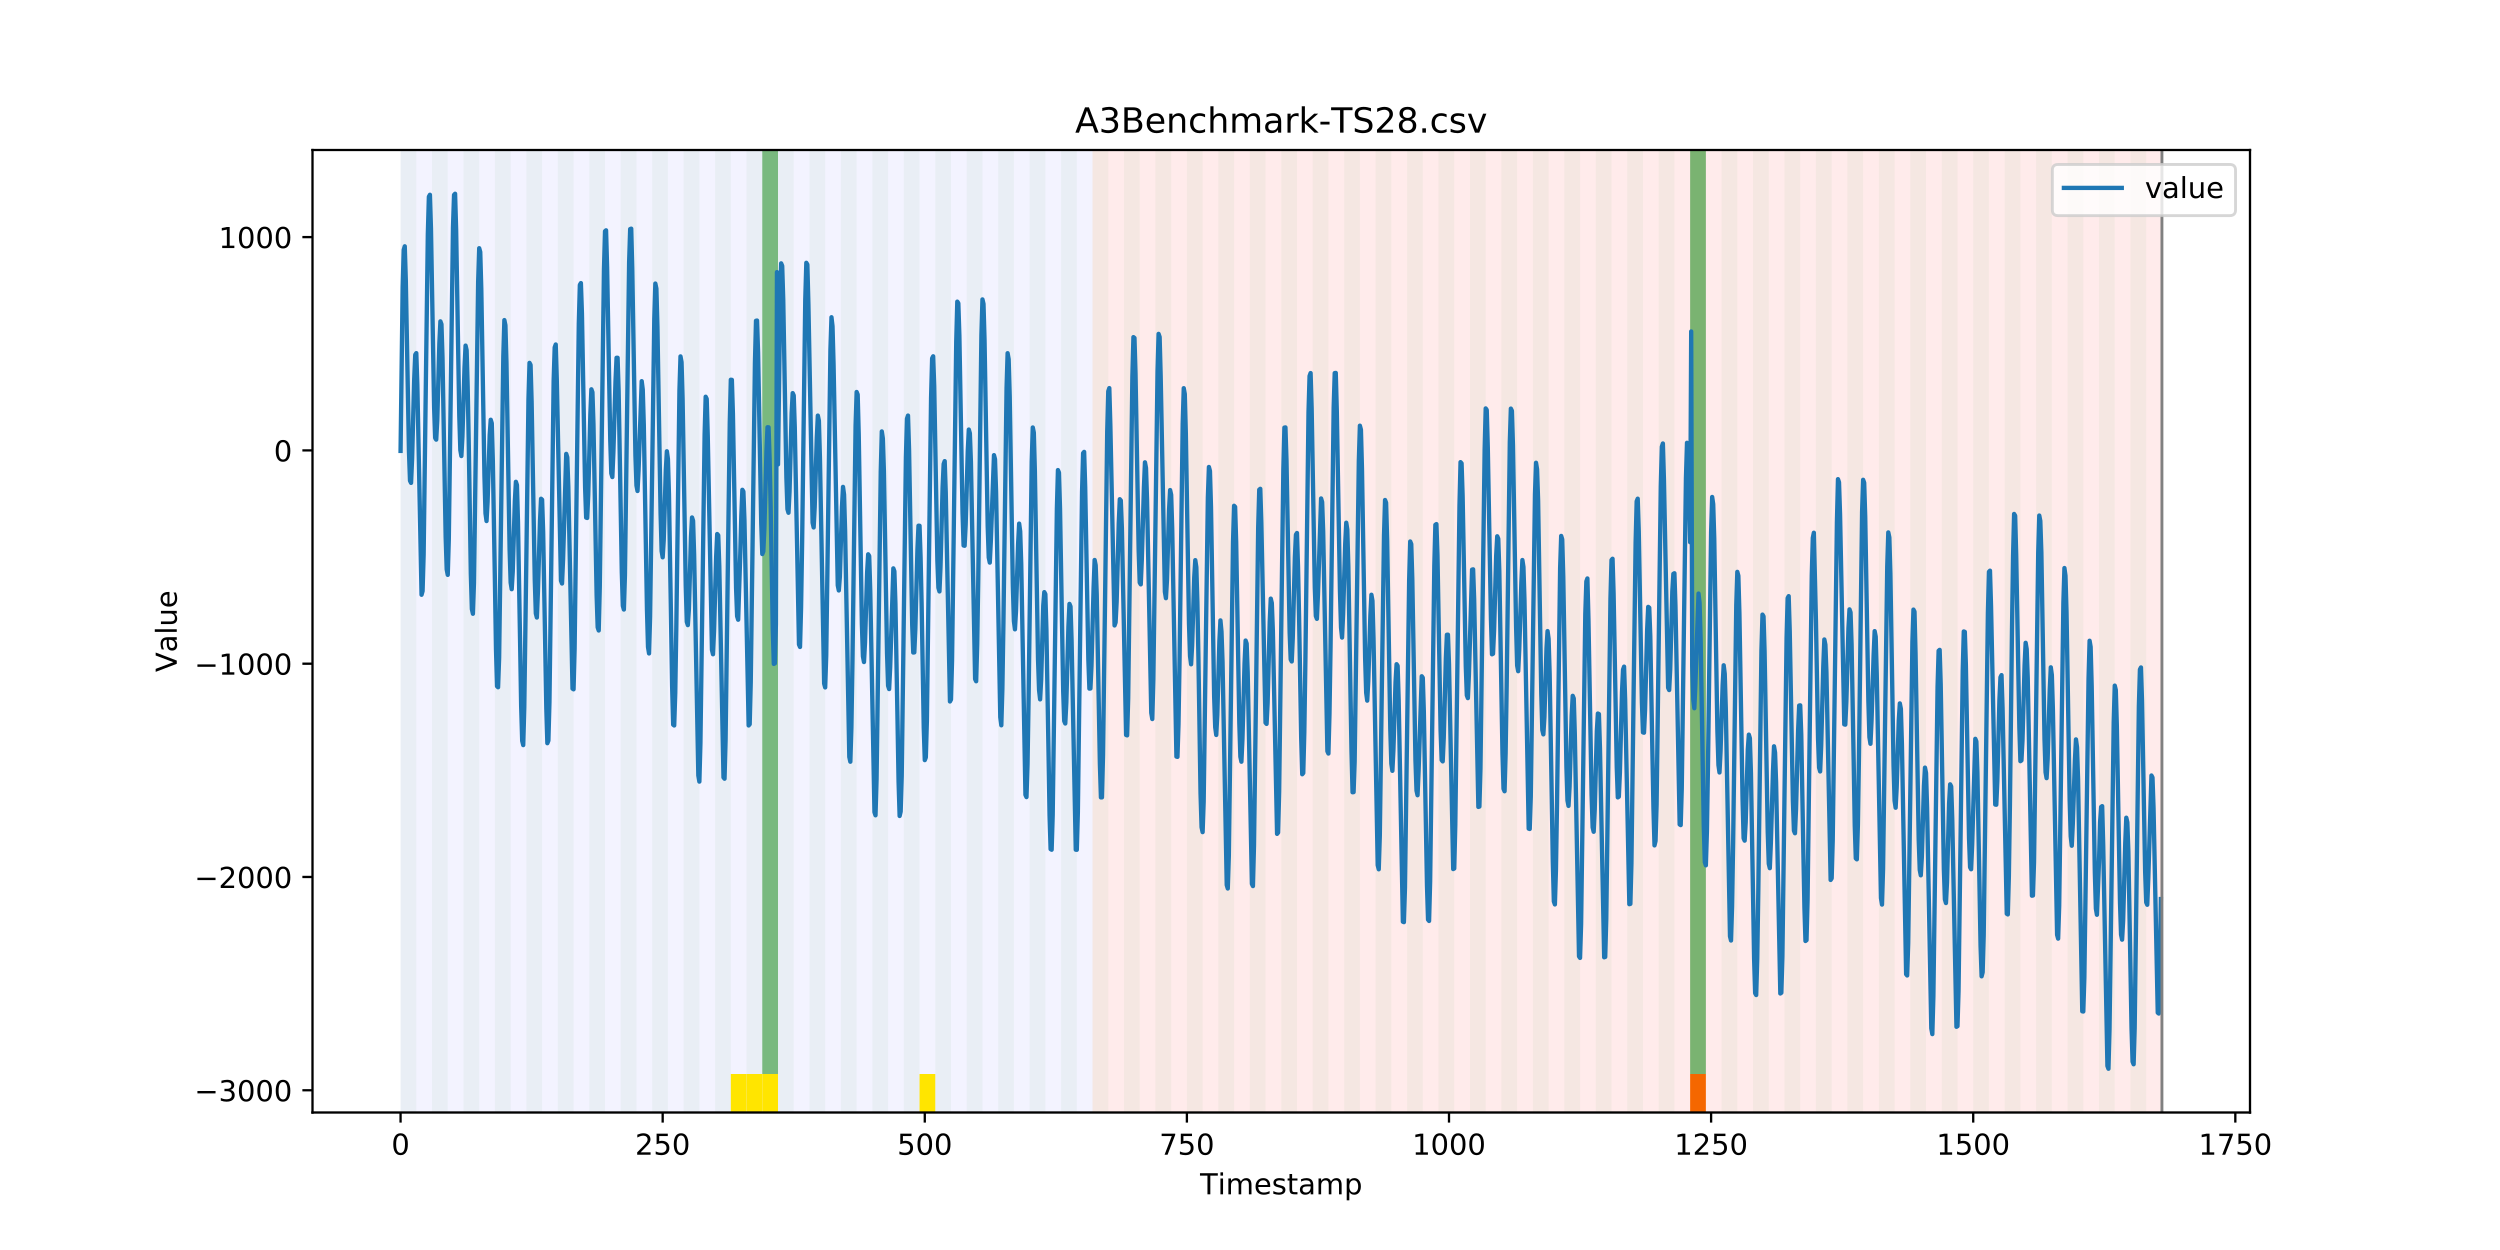<?xml version="1.0" encoding="utf-8" standalone="no"?>
<!DOCTYPE svg PUBLIC "-//W3C//DTD SVG 1.1//EN"
  "http://www.w3.org/Graphics/SVG/1.1/DTD/svg11.dtd">
<!-- Created with matplotlib (https://matplotlib.org/) -->
<svg height="432pt" version="1.1" viewBox="0 0 864 432" width="864pt" xmlns="http://www.w3.org/2000/svg" xmlns:xlink="http://www.w3.org/1999/xlink">
 <defs>
  <style type="text/css">
*{stroke-linecap:butt;stroke-linejoin:round;}
  </style>
 </defs>
 <g id="figure_1">
  <g id="patch_1">
   <path d="M 0 432 
L 864 432 
L 864 0 
L 0 0 
z
" style="fill:#ffffff;"/>
  </g>
  <g id="axes_1">
   <g id="patch_2">
    <path d="M 108 384.48 
L 777.6 384.48 
L 777.6 51.84 
L 108 51.84 
z
" style="fill:#ffffff;"/>
   </g>
   <g id="patch_3">
    <path clip-path="url(#p1c26a3b621)" d="M 138.436 384.48 
L 138.436 51.84 
L 377.579 51.84 
L 377.579 384.48 
z
" style="fill:#0000ff;opacity:0.05;"/>
   </g>
   <g id="patch_4">
    <path clip-path="url(#p1c26a3b621)" d="M 377.579 384.48 
L 377.579 51.84 
L 747.164 51.84 
L 747.164 384.48 
z
" style="fill:#ff0000;opacity:0.08;"/>
   </g>
   <g id="patch_5">
    <path clip-path="url(#p1c26a3b621)" d="M 138.436 384.48 
L 138.436 51.84 
L 143.871 51.84 
L 143.871 384.48 
z
" style="fill:#008000;opacity:0.04;"/>
   </g>
   <g id="patch_6">
    <path clip-path="url(#p1c26a3b621)" d="M 149.306 384.48 
L 149.306 51.84 
L 154.742 51.84 
L 154.742 384.48 
z
" style="fill:#008000;opacity:0.04;"/>
   </g>
   <g id="patch_7">
    <path clip-path="url(#p1c26a3b621)" d="M 160.177 384.48 
L 160.177 51.84 
L 165.612 51.84 
L 165.612 384.48 
z
" style="fill:#008000;opacity:0.04;"/>
   </g>
   <g id="patch_8">
    <path clip-path="url(#p1c26a3b621)" d="M 171.047 384.48 
L 171.047 51.84 
L 176.482 51.84 
L 176.482 384.48 
z
" style="fill:#008000;opacity:0.04;"/>
   </g>
   <g id="patch_9">
    <path clip-path="url(#p1c26a3b621)" d="M 181.917 384.48 
L 181.917 51.84 
L 187.352 51.84 
L 187.352 384.48 
z
" style="fill:#008000;opacity:0.04;"/>
   </g>
   <g id="patch_10">
    <path clip-path="url(#p1c26a3b621)" d="M 192.787 384.48 
L 192.787 51.84 
L 198.222 51.84 
L 198.222 384.48 
z
" style="fill:#008000;opacity:0.04;"/>
   </g>
   <g id="patch_11">
    <path clip-path="url(#p1c26a3b621)" d="M 203.657 384.48 
L 203.657 51.84 
L 209.092 51.84 
L 209.092 384.48 
z
" style="fill:#008000;opacity:0.04;"/>
   </g>
   <g id="patch_12">
    <path clip-path="url(#p1c26a3b621)" d="M 214.527 384.48 
L 214.527 51.84 
L 219.962 51.84 
L 219.962 384.48 
z
" style="fill:#008000;opacity:0.04;"/>
   </g>
   <g id="patch_13">
    <path clip-path="url(#p1c26a3b621)" d="M 225.397 384.48 
L 225.397 51.84 
L 230.832 51.84 
L 230.832 384.48 
z
" style="fill:#008000;opacity:0.04;"/>
   </g>
   <g id="patch_14">
    <path clip-path="url(#p1c26a3b621)" d="M 236.268 384.48 
L 236.268 51.84 
L 241.703 51.84 
L 241.703 384.48 
z
" style="fill:#008000;opacity:0.04;"/>
   </g>
   <g id="patch_15">
    <path clip-path="url(#p1c26a3b621)" d="M 247.138 384.48 
L 247.138 51.84 
L 252.573 51.84 
L 252.573 384.48 
z
" style="fill:#008000;opacity:0.04;"/>
   </g>
   <g id="patch_16">
    <path clip-path="url(#p1c26a3b621)" d="M 252.573 384.48 
L 252.573 371.174 
L 258.008 371.174 
L 258.008 384.48 
z
" style="fill:#ffe500;"/>
   </g>
   <g id="patch_17">
    <path clip-path="url(#p1c26a3b621)" d="M 258.008 384.48 
L 258.008 51.84 
L 263.443 51.84 
L 263.443 384.48 
z
" style="fill:#008000;opacity:0.04;"/>
   </g>
   <g id="patch_18">
    <path clip-path="url(#p1c26a3b621)" d="M 258.008 384.48 
L 258.008 371.174 
L 263.443 371.174 
L 263.443 384.48 
z
" style="fill:#ffe500;"/>
   </g>
   <g id="patch_19">
    <path clip-path="url(#p1c26a3b621)" d="M 263.443 371.174 
L 263.443 51.84 
L 268.878 51.84 
L 268.878 371.174 
z
" style="fill:#008000;opacity:0.5;"/>
   </g>
   <g id="patch_20">
    <path clip-path="url(#p1c26a3b621)" d="M 263.443 384.48 
L 263.443 371.174 
L 268.878 371.174 
L 268.878 384.48 
z
" style="fill:#ffe500;"/>
   </g>
   <g id="patch_21">
    <path clip-path="url(#p1c26a3b621)" d="M 268.878 384.48 
L 268.878 51.84 
L 274.313 51.84 
L 274.313 384.48 
z
" style="fill:#008000;opacity:0.04;"/>
   </g>
   <g id="patch_22">
    <path clip-path="url(#p1c26a3b621)" d="M 279.748 384.48 
L 279.748 51.84 
L 285.183 51.84 
L 285.183 384.48 
z
" style="fill:#008000;opacity:0.04;"/>
   </g>
   <g id="patch_23">
    <path clip-path="url(#p1c26a3b621)" d="M 290.618 384.48 
L 290.618 51.84 
L 296.053 51.84 
L 296.053 384.48 
z
" style="fill:#008000;opacity:0.04;"/>
   </g>
   <g id="patch_24">
    <path clip-path="url(#p1c26a3b621)" d="M 301.488 384.48 
L 301.488 51.84 
L 306.923 51.84 
L 306.923 384.48 
z
" style="fill:#008000;opacity:0.04;"/>
   </g>
   <g id="patch_25">
    <path clip-path="url(#p1c26a3b621)" d="M 312.358 384.48 
L 312.358 51.84 
L 317.794 51.84 
L 317.794 384.48 
z
" style="fill:#008000;opacity:0.04;"/>
   </g>
   <g id="patch_26">
    <path clip-path="url(#p1c26a3b621)" d="M 317.794 384.48 
L 317.794 371.174 
L 323.229 371.174 
L 323.229 384.48 
z
" style="fill:#ffe500;"/>
   </g>
   <g id="patch_27">
    <path clip-path="url(#p1c26a3b621)" d="M 323.229 384.48 
L 323.229 51.84 
L 328.664 51.84 
L 328.664 384.48 
z
" style="fill:#008000;opacity:0.04;"/>
   </g>
   <g id="patch_28">
    <path clip-path="url(#p1c26a3b621)" d="M 334.099 384.48 
L 334.099 51.84 
L 339.534 51.84 
L 339.534 384.48 
z
" style="fill:#008000;opacity:0.04;"/>
   </g>
   <g id="patch_29">
    <path clip-path="url(#p1c26a3b621)" d="M 344.969 384.48 
L 344.969 51.84 
L 350.404 51.84 
L 350.404 384.48 
z
" style="fill:#008000;opacity:0.04;"/>
   </g>
   <g id="patch_30">
    <path clip-path="url(#p1c26a3b621)" d="M 584.112 384.48 
L 584.112 371.174 
L 589.547 371.174 
L 589.547 384.48 
z
" style="fill:#ff6600;"/>
   </g>
   <g id="patch_31">
    <path clip-path="url(#p1c26a3b621)" d="M 355.839 384.48 
L 355.839 51.84 
L 361.274 51.84 
L 361.274 384.48 
z
" style="fill:#008000;opacity:0.04;"/>
   </g>
   <g id="patch_32">
    <path clip-path="url(#p1c26a3b621)" d="M 366.709 384.48 
L 366.709 51.84 
L 372.144 51.84 
L 372.144 384.48 
z
" style="fill:#008000;opacity:0.04;"/>
   </g>
   <g id="patch_33">
    <path clip-path="url(#p1c26a3b621)" d="M 377.579 384.48 
L 377.579 51.84 
L 383.014 51.84 
L 383.014 384.48 
z
" style="fill:#008000;opacity:0.04;"/>
   </g>
   <g id="patch_34">
    <path clip-path="url(#p1c26a3b621)" d="M 388.449 384.48 
L 388.449 51.84 
L 393.884 51.84 
L 393.884 384.48 
z
" style="fill:#008000;opacity:0.04;"/>
   </g>
   <g id="patch_35">
    <path clip-path="url(#p1c26a3b621)" d="M 399.319 384.48 
L 399.319 51.84 
L 404.755 51.84 
L 404.755 384.48 
z
" style="fill:#008000;opacity:0.04;"/>
   </g>
   <g id="patch_36">
    <path clip-path="url(#p1c26a3b621)" d="M 410.19 384.48 
L 410.19 51.84 
L 415.625 51.84 
L 415.625 384.48 
z
" style="fill:#008000;opacity:0.04;"/>
   </g>
   <g id="patch_37">
    <path clip-path="url(#p1c26a3b621)" d="M 421.06 384.48 
L 421.06 51.84 
L 426.495 51.84 
L 426.495 384.48 
z
" style="fill:#008000;opacity:0.04;"/>
   </g>
   <g id="patch_38">
    <path clip-path="url(#p1c26a3b621)" d="M 431.93 384.48 
L 431.93 51.84 
L 437.365 51.84 
L 437.365 384.48 
z
" style="fill:#008000;opacity:0.04;"/>
   </g>
   <g id="patch_39">
    <path clip-path="url(#p1c26a3b621)" d="M 442.8 384.48 
L 442.8 51.84 
L 448.235 51.84 
L 448.235 384.48 
z
" style="fill:#008000;opacity:0.04;"/>
   </g>
   <g id="patch_40">
    <path clip-path="url(#p1c26a3b621)" d="M 453.67 384.48 
L 453.67 51.84 
L 459.105 51.84 
L 459.105 384.48 
z
" style="fill:#008000;opacity:0.04;"/>
   </g>
   <g id="patch_41">
    <path clip-path="url(#p1c26a3b621)" d="M 464.54 384.48 
L 464.54 51.84 
L 469.975 51.84 
L 469.975 384.48 
z
" style="fill:#008000;opacity:0.04;"/>
   </g>
   <g id="patch_42">
    <path clip-path="url(#p1c26a3b621)" d="M 475.41 384.48 
L 475.41 51.84 
L 480.845 51.84 
L 480.845 384.48 
z
" style="fill:#008000;opacity:0.04;"/>
   </g>
   <g id="patch_43">
    <path clip-path="url(#p1c26a3b621)" d="M 486.281 384.48 
L 486.281 51.84 
L 491.716 51.84 
L 491.716 384.48 
z
" style="fill:#008000;opacity:0.04;"/>
   </g>
   <g id="patch_44">
    <path clip-path="url(#p1c26a3b621)" d="M 497.151 384.48 
L 497.151 51.84 
L 502.586 51.84 
L 502.586 384.48 
z
" style="fill:#008000;opacity:0.04;"/>
   </g>
   <g id="patch_45">
    <path clip-path="url(#p1c26a3b621)" d="M 508.021 384.48 
L 508.021 51.84 
L 513.456 51.84 
L 513.456 384.48 
z
" style="fill:#008000;opacity:0.04;"/>
   </g>
   <g id="patch_46">
    <path clip-path="url(#p1c26a3b621)" d="M 518.891 384.48 
L 518.891 51.84 
L 524.326 51.84 
L 524.326 384.48 
z
" style="fill:#008000;opacity:0.04;"/>
   </g>
   <g id="patch_47">
    <path clip-path="url(#p1c26a3b621)" d="M 529.761 384.48 
L 529.761 51.84 
L 535.196 51.84 
L 535.196 384.48 
z
" style="fill:#008000;opacity:0.04;"/>
   </g>
   <g id="patch_48">
    <path clip-path="url(#p1c26a3b621)" d="M 540.631 384.48 
L 540.631 51.84 
L 546.066 51.84 
L 546.066 384.48 
z
" style="fill:#008000;opacity:0.04;"/>
   </g>
   <g id="patch_49">
    <path clip-path="url(#p1c26a3b621)" d="M 551.501 384.48 
L 551.501 51.84 
L 556.936 51.84 
L 556.936 384.48 
z
" style="fill:#008000;opacity:0.04;"/>
   </g>
   <g id="patch_50">
    <path clip-path="url(#p1c26a3b621)" d="M 562.371 384.48 
L 562.371 51.84 
L 567.806 51.84 
L 567.806 384.48 
z
" style="fill:#008000;opacity:0.04;"/>
   </g>
   <g id="patch_51">
    <path clip-path="url(#p1c26a3b621)" d="M 573.242 384.48 
L 573.242 51.84 
L 578.677 51.84 
L 578.677 384.48 
z
" style="fill:#008000;opacity:0.04;"/>
   </g>
   <g id="patch_52">
    <path clip-path="url(#p1c26a3b621)" d="M 584.112 384.48 
L 584.112 51.84 
L 589.547 51.84 
L 589.547 384.48 
z
" style="fill:#008000;opacity:0.04;"/>
   </g>
   <g id="patch_53">
    <path clip-path="url(#p1c26a3b621)" d="M 584.112 371.174 
L 584.112 51.84 
L 589.547 51.84 
L 589.547 371.174 
z
" style="fill:#008000;opacity:0.5;"/>
   </g>
   <g id="patch_54">
    <path clip-path="url(#p1c26a3b621)" d="M 594.982 384.48 
L 594.982 51.84 
L 600.417 51.84 
L 600.417 384.48 
z
" style="fill:#008000;opacity:0.04;"/>
   </g>
   <g id="patch_55">
    <path clip-path="url(#p1c26a3b621)" d="M 605.852 384.48 
L 605.852 51.84 
L 611.287 51.84 
L 611.287 384.48 
z
" style="fill:#008000;opacity:0.04;"/>
   </g>
   <g id="patch_56">
    <path clip-path="url(#p1c26a3b621)" d="M 616.722 384.48 
L 616.722 51.84 
L 622.157 51.84 
L 622.157 384.48 
z
" style="fill:#008000;opacity:0.04;"/>
   </g>
   <g id="patch_57">
    <path clip-path="url(#p1c26a3b621)" d="M 627.592 384.48 
L 627.592 51.84 
L 633.027 51.84 
L 633.027 384.48 
z
" style="fill:#008000;opacity:0.04;"/>
   </g>
   <g id="patch_58">
    <path clip-path="url(#p1c26a3b621)" d="M 638.462 384.48 
L 638.462 51.84 
L 643.897 51.84 
L 643.897 384.48 
z
" style="fill:#008000;opacity:0.04;"/>
   </g>
   <g id="patch_59">
    <path clip-path="url(#p1c26a3b621)" d="M 649.332 384.48 
L 649.332 51.84 
L 654.768 51.84 
L 654.768 384.48 
z
" style="fill:#008000;opacity:0.04;"/>
   </g>
   <g id="patch_60">
    <path clip-path="url(#p1c26a3b621)" d="M 660.203 384.48 
L 660.203 51.84 
L 665.638 51.84 
L 665.638 384.48 
z
" style="fill:#008000;opacity:0.04;"/>
   </g>
   <g id="patch_61">
    <path clip-path="url(#p1c26a3b621)" d="M 671.073 384.48 
L 671.073 51.84 
L 676.508 51.84 
L 676.508 384.48 
z
" style="fill:#008000;opacity:0.04;"/>
   </g>
   <g id="patch_62">
    <path clip-path="url(#p1c26a3b621)" d="M 681.943 384.48 
L 681.943 51.84 
L 687.378 51.84 
L 687.378 384.48 
z
" style="fill:#008000;opacity:0.04;"/>
   </g>
   <g id="patch_63">
    <path clip-path="url(#p1c26a3b621)" d="M 692.813 384.48 
L 692.813 51.84 
L 698.248 51.84 
L 698.248 384.48 
z
" style="fill:#008000;opacity:0.04;"/>
   </g>
   <g id="patch_64">
    <path clip-path="url(#p1c26a3b621)" d="M 703.683 384.48 
L 703.683 51.84 
L 709.118 51.84 
L 709.118 384.48 
z
" style="fill:#008000;opacity:0.04;"/>
   </g>
   <g id="patch_65">
    <path clip-path="url(#p1c26a3b621)" d="M 714.553 384.48 
L 714.553 51.84 
L 719.988 51.84 
L 719.988 384.48 
z
" style="fill:#008000;opacity:0.04;"/>
   </g>
   <g id="patch_66">
    <path clip-path="url(#p1c26a3b621)" d="M 725.423 384.48 
L 725.423 51.84 
L 730.858 51.84 
L 730.858 384.48 
z
" style="fill:#008000;opacity:0.04;"/>
   </g>
   <g id="patch_67">
    <path clip-path="url(#p1c26a3b621)" d="M 736.294 384.48 
L 736.294 51.84 
L 741.729 51.84 
L 741.729 384.48 
z
" style="fill:#008000;opacity:0.04;"/>
   </g>
   <g id="matplotlib.axis_1">
    <g id="xtick_1">
     <g id="line2d_1">
      <defs>
       <path d="M 0 0 
L 0 3.5 
" id="madb7e24768" style="stroke:#000000;stroke-width:0.8;"/>
      </defs>
      <g>
       <use style="stroke:#000000;stroke-width:0.8;" x="138.436" xlink:href="#madb7e24768" y="384.48"/>
      </g>
     </g>
     <g id="text_1">
      <!-- 0 -->
      <defs>
       <path d="M 31.781 66.406 
Q 24.172 66.406 20.328 58.906 
Q 16.5 51.422 16.5 36.375 
Q 16.5 21.391 20.328 13.891 
Q 24.172 6.391 31.781 6.391 
Q 39.453 6.391 43.281 13.891 
Q 47.125 21.391 47.125 36.375 
Q 47.125 51.422 43.281 58.906 
Q 39.453 66.406 31.781 66.406 
z
M 31.781 74.219 
Q 44.047 74.219 50.516 64.516 
Q 56.984 54.828 56.984 36.375 
Q 56.984 17.969 50.516 8.266 
Q 44.047 -1.422 31.781 -1.422 
Q 19.531 -1.422 13.062 8.266 
Q 6.594 17.969 6.594 36.375 
Q 6.594 54.828 13.062 64.516 
Q 19.531 74.219 31.781 74.219 
z
" id="DejaVuSans-48"/>
      </defs>
      <g transform="translate(135.255 399.078)scale(0.1 -0.1)">
       <use xlink:href="#DejaVuSans-48"/>
      </g>
     </g>
    </g>
    <g id="xtick_2">
     <g id="line2d_2">
      <g>
       <use style="stroke:#000000;stroke-width:0.8;" x="229.021" xlink:href="#madb7e24768" y="384.48"/>
      </g>
     </g>
     <g id="text_2">
      <!-- 250 -->
      <defs>
       <path d="M 19.188 8.297 
L 53.609 8.297 
L 53.609 0 
L 7.328 0 
L 7.328 8.297 
Q 12.938 14.109 22.625 23.891 
Q 32.328 33.688 34.812 36.531 
Q 39.547 41.844 41.422 45.531 
Q 43.312 49.219 43.312 52.781 
Q 43.312 58.594 39.234 62.25 
Q 35.156 65.922 28.609 65.922 
Q 23.969 65.922 18.812 64.312 
Q 13.672 62.703 7.812 59.422 
L 7.812 69.391 
Q 13.766 71.781 18.938 73 
Q 24.125 74.219 28.422 74.219 
Q 39.75 74.219 46.484 68.547 
Q 53.219 62.891 53.219 53.422 
Q 53.219 48.922 51.531 44.891 
Q 49.859 40.875 45.406 35.406 
Q 44.188 33.984 37.641 27.219 
Q 31.109 20.453 19.188 8.297 
z
" id="DejaVuSans-50"/>
       <path d="M 10.797 72.906 
L 49.516 72.906 
L 49.516 64.594 
L 19.828 64.594 
L 19.828 46.734 
Q 21.969 47.469 24.109 47.828 
Q 26.266 48.188 28.422 48.188 
Q 40.625 48.188 47.75 41.5 
Q 54.891 34.812 54.891 23.391 
Q 54.891 11.625 47.562 5.094 
Q 40.234 -1.422 26.906 -1.422 
Q 22.312 -1.422 17.547 -0.641 
Q 12.797 0.141 7.719 1.703 
L 7.719 11.625 
Q 12.109 9.234 16.797 8.062 
Q 21.484 6.891 26.703 6.891 
Q 35.156 6.891 40.078 11.328 
Q 45.016 15.766 45.016 23.391 
Q 45.016 31 40.078 35.438 
Q 35.156 39.891 26.703 39.891 
Q 22.75 39.891 18.812 39.016 
Q 14.891 38.141 10.797 36.281 
z
" id="DejaVuSans-53"/>
      </defs>
      <g transform="translate(219.477 399.078)scale(0.1 -0.1)">
       <use xlink:href="#DejaVuSans-50"/>
       <use x="63.623" xlink:href="#DejaVuSans-53"/>
       <use x="127.246" xlink:href="#DejaVuSans-48"/>
      </g>
     </g>
    </g>
    <g id="xtick_3">
     <g id="line2d_3">
      <g>
       <use style="stroke:#000000;stroke-width:0.8;" x="319.605" xlink:href="#madb7e24768" y="384.48"/>
      </g>
     </g>
     <g id="text_3">
      <!-- 500 -->
      <g transform="translate(310.061 399.078)scale(0.1 -0.1)">
       <use xlink:href="#DejaVuSans-53"/>
       <use x="63.623" xlink:href="#DejaVuSans-48"/>
       <use x="127.246" xlink:href="#DejaVuSans-48"/>
      </g>
     </g>
    </g>
    <g id="xtick_4">
     <g id="line2d_4">
      <g>
       <use style="stroke:#000000;stroke-width:0.8;" x="410.19" xlink:href="#madb7e24768" y="384.48"/>
      </g>
     </g>
     <g id="text_4">
      <!-- 750 -->
      <defs>
       <path d="M 8.203 72.906 
L 55.078 72.906 
L 55.078 68.703 
L 28.609 0 
L 18.312 0 
L 43.219 64.594 
L 8.203 64.594 
z
" id="DejaVuSans-55"/>
      </defs>
      <g transform="translate(400.646 399.078)scale(0.1 -0.1)">
       <use xlink:href="#DejaVuSans-55"/>
       <use x="63.623" xlink:href="#DejaVuSans-53"/>
       <use x="127.246" xlink:href="#DejaVuSans-48"/>
      </g>
     </g>
    </g>
    <g id="xtick_5">
     <g id="line2d_5">
      <g>
       <use style="stroke:#000000;stroke-width:0.8;" x="500.774" xlink:href="#madb7e24768" y="384.48"/>
      </g>
     </g>
     <g id="text_5">
      <!-- 1000 -->
      <defs>
       <path d="M 12.406 8.297 
L 28.516 8.297 
L 28.516 63.922 
L 10.984 60.406 
L 10.984 69.391 
L 28.422 72.906 
L 38.281 72.906 
L 38.281 8.297 
L 54.391 8.297 
L 54.391 0 
L 12.406 0 
z
" id="DejaVuSans-49"/>
      </defs>
      <g transform="translate(488.049 399.078)scale(0.1 -0.1)">
       <use xlink:href="#DejaVuSans-49"/>
       <use x="63.623" xlink:href="#DejaVuSans-48"/>
       <use x="127.246" xlink:href="#DejaVuSans-48"/>
       <use x="190.869" xlink:href="#DejaVuSans-48"/>
      </g>
     </g>
    </g>
    <g id="xtick_6">
     <g id="line2d_6">
      <g>
       <use style="stroke:#000000;stroke-width:0.8;" x="591.358" xlink:href="#madb7e24768" y="384.48"/>
      </g>
     </g>
     <g id="text_6">
      <!-- 1250 -->
      <g transform="translate(578.633 399.078)scale(0.1 -0.1)">
       <use xlink:href="#DejaVuSans-49"/>
       <use x="63.623" xlink:href="#DejaVuSans-50"/>
       <use x="127.246" xlink:href="#DejaVuSans-53"/>
       <use x="190.869" xlink:href="#DejaVuSans-48"/>
      </g>
     </g>
    </g>
    <g id="xtick_7">
     <g id="line2d_7">
      <g>
       <use style="stroke:#000000;stroke-width:0.8;" x="681.943" xlink:href="#madb7e24768" y="384.48"/>
      </g>
     </g>
     <g id="text_7">
      <!-- 1500 -->
      <g transform="translate(669.218 399.078)scale(0.1 -0.1)">
       <use xlink:href="#DejaVuSans-49"/>
       <use x="63.623" xlink:href="#DejaVuSans-53"/>
       <use x="127.246" xlink:href="#DejaVuSans-48"/>
       <use x="190.869" xlink:href="#DejaVuSans-48"/>
      </g>
     </g>
    </g>
    <g id="xtick_8">
     <g id="line2d_8">
      <g>
       <use style="stroke:#000000;stroke-width:0.8;" x="772.527" xlink:href="#madb7e24768" y="384.48"/>
      </g>
     </g>
     <g id="text_8">
      <!-- 1750 -->
      <g transform="translate(759.802 399.078)scale(0.1 -0.1)">
       <use xlink:href="#DejaVuSans-49"/>
       <use x="63.623" xlink:href="#DejaVuSans-55"/>
       <use x="127.246" xlink:href="#DejaVuSans-53"/>
       <use x="190.869" xlink:href="#DejaVuSans-48"/>
      </g>
     </g>
    </g>
    <g id="text_9">
     <!-- Timestamp -->
     <defs>
      <path d="M -0.297 72.906 
L 61.375 72.906 
L 61.375 64.594 
L 35.5 64.594 
L 35.5 0 
L 25.594 0 
L 25.594 64.594 
L -0.297 64.594 
z
" id="DejaVuSans-84"/>
      <path d="M 9.422 54.688 
L 18.406 54.688 
L 18.406 0 
L 9.422 0 
z
M 9.422 75.984 
L 18.406 75.984 
L 18.406 64.594 
L 9.422 64.594 
z
" id="DejaVuSans-105"/>
      <path d="M 52 44.188 
Q 55.375 50.25 60.062 53.125 
Q 64.75 56 71.094 56 
Q 79.641 56 84.281 50.016 
Q 88.922 44.047 88.922 33.016 
L 88.922 0 
L 79.891 0 
L 79.891 32.719 
Q 79.891 40.578 77.094 44.375 
Q 74.312 48.188 68.609 48.188 
Q 61.625 48.188 57.562 43.547 
Q 53.516 38.922 53.516 30.906 
L 53.516 0 
L 44.484 0 
L 44.484 32.719 
Q 44.484 40.625 41.703 44.406 
Q 38.922 48.188 33.109 48.188 
Q 26.219 48.188 22.156 43.531 
Q 18.109 38.875 18.109 30.906 
L 18.109 0 
L 9.078 0 
L 9.078 54.688 
L 18.109 54.688 
L 18.109 46.188 
Q 21.188 51.219 25.484 53.609 
Q 29.781 56 35.688 56 
Q 41.656 56 45.828 52.969 
Q 50 49.953 52 44.188 
z
" id="DejaVuSans-109"/>
      <path d="M 56.203 29.594 
L 56.203 25.203 
L 14.891 25.203 
Q 15.484 15.922 20.484 11.062 
Q 25.484 6.203 34.422 6.203 
Q 39.594 6.203 44.453 7.469 
Q 49.312 8.734 54.109 11.281 
L 54.109 2.781 
Q 49.266 0.734 44.188 -0.344 
Q 39.109 -1.422 33.891 -1.422 
Q 20.797 -1.422 13.156 6.188 
Q 5.516 13.812 5.516 26.812 
Q 5.516 40.234 12.766 48.109 
Q 20.016 56 32.328 56 
Q 43.359 56 49.781 48.891 
Q 56.203 41.797 56.203 29.594 
z
M 47.219 32.234 
Q 47.125 39.594 43.094 43.984 
Q 39.062 48.391 32.422 48.391 
Q 24.906 48.391 20.391 44.141 
Q 15.875 39.891 15.188 32.172 
z
" id="DejaVuSans-101"/>
      <path d="M 44.281 53.078 
L 44.281 44.578 
Q 40.484 46.531 36.375 47.5 
Q 32.281 48.484 27.875 48.484 
Q 21.188 48.484 17.844 46.438 
Q 14.5 44.391 14.5 40.281 
Q 14.5 37.156 16.891 35.375 
Q 19.281 33.594 26.516 31.984 
L 29.594 31.297 
Q 39.156 29.25 43.188 25.516 
Q 47.219 21.781 47.219 15.094 
Q 47.219 7.469 41.188 3.016 
Q 35.156 -1.422 24.609 -1.422 
Q 20.219 -1.422 15.453 -0.562 
Q 10.688 0.297 5.422 2 
L 5.422 11.281 
Q 10.406 8.688 15.234 7.391 
Q 20.062 6.109 24.812 6.109 
Q 31.156 6.109 34.562 8.281 
Q 37.984 10.453 37.984 14.406 
Q 37.984 18.062 35.516 20.016 
Q 33.062 21.969 24.703 23.781 
L 21.578 24.516 
Q 13.234 26.266 9.516 29.906 
Q 5.812 33.547 5.812 39.891 
Q 5.812 47.609 11.281 51.797 
Q 16.75 56 26.812 56 
Q 31.781 56 36.172 55.266 
Q 40.578 54.547 44.281 53.078 
z
" id="DejaVuSans-115"/>
      <path d="M 18.312 70.219 
L 18.312 54.688 
L 36.812 54.688 
L 36.812 47.703 
L 18.312 47.703 
L 18.312 18.016 
Q 18.312 11.328 20.141 9.422 
Q 21.969 7.516 27.594 7.516 
L 36.812 7.516 
L 36.812 0 
L 27.594 0 
Q 17.188 0 13.234 3.875 
Q 9.281 7.766 9.281 18.016 
L 9.281 47.703 
L 2.688 47.703 
L 2.688 54.688 
L 9.281 54.688 
L 9.281 70.219 
z
" id="DejaVuSans-116"/>
      <path d="M 34.281 27.484 
Q 23.391 27.484 19.188 25 
Q 14.984 22.516 14.984 16.5 
Q 14.984 11.719 18.141 8.906 
Q 21.297 6.109 26.703 6.109 
Q 34.188 6.109 38.703 11.406 
Q 43.219 16.703 43.219 25.484 
L 43.219 27.484 
z
M 52.203 31.203 
L 52.203 0 
L 43.219 0 
L 43.219 8.297 
Q 40.141 3.328 35.547 0.953 
Q 30.953 -1.422 24.312 -1.422 
Q 15.922 -1.422 10.953 3.297 
Q 6 8.016 6 15.922 
Q 6 25.141 12.172 29.828 
Q 18.359 34.516 30.609 34.516 
L 43.219 34.516 
L 43.219 35.406 
Q 43.219 41.609 39.141 45 
Q 35.062 48.391 27.688 48.391 
Q 23 48.391 18.547 47.266 
Q 14.109 46.141 10.016 43.891 
L 10.016 52.203 
Q 14.938 54.109 19.578 55.047 
Q 24.219 56 28.609 56 
Q 40.484 56 46.344 49.844 
Q 52.203 43.703 52.203 31.203 
z
" id="DejaVuSans-97"/>
      <path d="M 18.109 8.203 
L 18.109 -20.797 
L 9.078 -20.797 
L 9.078 54.688 
L 18.109 54.688 
L 18.109 46.391 
Q 20.953 51.266 25.266 53.625 
Q 29.594 56 35.594 56 
Q 45.562 56 51.781 48.094 
Q 58.016 40.188 58.016 27.297 
Q 58.016 14.406 51.781 6.484 
Q 45.562 -1.422 35.594 -1.422 
Q 29.594 -1.422 25.266 0.953 
Q 20.953 3.328 18.109 8.203 
z
M 48.688 27.297 
Q 48.688 37.203 44.609 42.844 
Q 40.531 48.484 33.406 48.484 
Q 26.266 48.484 22.188 42.844 
Q 18.109 37.203 18.109 27.297 
Q 18.109 17.391 22.188 11.75 
Q 26.266 6.109 33.406 6.109 
Q 40.531 6.109 44.609 11.75 
Q 48.688 17.391 48.688 27.297 
z
" id="DejaVuSans-112"/>
     </defs>
     <g transform="translate(414.739 412.757)scale(0.1 -0.1)">
      <use xlink:href="#DejaVuSans-84"/>
      <use x="61.037" xlink:href="#DejaVuSans-105"/>
      <use x="88.82" xlink:href="#DejaVuSans-109"/>
      <use x="186.232" xlink:href="#DejaVuSans-101"/>
      <use x="247.756" xlink:href="#DejaVuSans-115"/>
      <use x="299.855" xlink:href="#DejaVuSans-116"/>
      <use x="339.064" xlink:href="#DejaVuSans-97"/>
      <use x="400.344" xlink:href="#DejaVuSans-109"/>
      <use x="497.756" xlink:href="#DejaVuSans-112"/>
     </g>
    </g>
   </g>
   <g id="matplotlib.axis_2">
    <g id="ytick_1">
     <g id="line2d_9">
      <defs>
       <path d="M 0 0 
L -3.5 0 
" id="m1922c9082e" style="stroke:#000000;stroke-width:0.8;"/>
      </defs>
      <g>
       <use style="stroke:#000000;stroke-width:0.8;" x="108" xlink:href="#m1922c9082e" y="376.799"/>
      </g>
     </g>
     <g id="text_10">
      <!-- −3000 -->
      <defs>
       <path d="M 10.594 35.5 
L 73.188 35.5 
L 73.188 27.203 
L 10.594 27.203 
z
" id="DejaVuSans-8722"/>
       <path d="M 40.578 39.312 
Q 47.656 37.797 51.625 33 
Q 55.609 28.219 55.609 21.188 
Q 55.609 10.406 48.188 4.484 
Q 40.766 -1.422 27.094 -1.422 
Q 22.516 -1.422 17.656 -0.516 
Q 12.797 0.391 7.625 2.203 
L 7.625 11.719 
Q 11.719 9.328 16.594 8.109 
Q 21.484 6.891 26.812 6.891 
Q 36.078 6.891 40.938 10.547 
Q 45.797 14.203 45.797 21.188 
Q 45.797 27.641 41.281 31.266 
Q 36.766 34.906 28.719 34.906 
L 20.219 34.906 
L 20.219 43.016 
L 29.109 43.016 
Q 36.375 43.016 40.234 45.922 
Q 44.094 48.828 44.094 54.297 
Q 44.094 59.906 40.109 62.906 
Q 36.141 65.922 28.719 65.922 
Q 24.656 65.922 20.016 65.031 
Q 15.375 64.156 9.812 62.312 
L 9.812 71.094 
Q 15.438 72.656 20.344 73.438 
Q 25.25 74.219 29.594 74.219 
Q 40.828 74.219 47.359 69.109 
Q 53.906 64.016 53.906 55.328 
Q 53.906 49.266 50.438 45.094 
Q 46.969 40.922 40.578 39.312 
z
" id="DejaVuSans-51"/>
      </defs>
      <g transform="translate(67.17 380.598)scale(0.1 -0.1)">
       <use xlink:href="#DejaVuSans-8722"/>
       <use x="83.789" xlink:href="#DejaVuSans-51"/>
       <use x="147.412" xlink:href="#DejaVuSans-48"/>
       <use x="211.035" xlink:href="#DejaVuSans-48"/>
       <use x="274.658" xlink:href="#DejaVuSans-48"/>
      </g>
     </g>
    </g>
    <g id="ytick_2">
     <g id="line2d_10">
      <g>
       <use style="stroke:#000000;stroke-width:0.8;" x="108" xlink:href="#m1922c9082e" y="303.085"/>
      </g>
     </g>
     <g id="text_11">
      <!-- −2000 -->
      <g transform="translate(67.17 306.884)scale(0.1 -0.1)">
       <use xlink:href="#DejaVuSans-8722"/>
       <use x="83.789" xlink:href="#DejaVuSans-50"/>
       <use x="147.412" xlink:href="#DejaVuSans-48"/>
       <use x="211.035" xlink:href="#DejaVuSans-48"/>
       <use x="274.658" xlink:href="#DejaVuSans-48"/>
      </g>
     </g>
    </g>
    <g id="ytick_3">
     <g id="line2d_11">
      <g>
       <use style="stroke:#000000;stroke-width:0.8;" x="108" xlink:href="#m1922c9082e" y="229.37"/>
      </g>
     </g>
     <g id="text_12">
      <!-- −1000 -->
      <g transform="translate(67.17 233.169)scale(0.1 -0.1)">
       <use xlink:href="#DejaVuSans-8722"/>
       <use x="83.789" xlink:href="#DejaVuSans-49"/>
       <use x="147.412" xlink:href="#DejaVuSans-48"/>
       <use x="211.035" xlink:href="#DejaVuSans-48"/>
       <use x="274.658" xlink:href="#DejaVuSans-48"/>
      </g>
     </g>
    </g>
    <g id="ytick_4">
     <g id="line2d_12">
      <g>
       <use style="stroke:#000000;stroke-width:0.8;" x="108" xlink:href="#m1922c9082e" y="155.656"/>
      </g>
     </g>
     <g id="text_13">
      <!-- 0 -->
      <g transform="translate(94.638 159.455)scale(0.1 -0.1)">
       <use xlink:href="#DejaVuSans-48"/>
      </g>
     </g>
    </g>
    <g id="ytick_5">
     <g id="line2d_13">
      <g>
       <use style="stroke:#000000;stroke-width:0.8;" x="108" xlink:href="#m1922c9082e" y="81.941"/>
      </g>
     </g>
     <g id="text_14">
      <!-- 1000 -->
      <g transform="translate(75.55 85.74)scale(0.1 -0.1)">
       <use xlink:href="#DejaVuSans-49"/>
       <use x="63.623" xlink:href="#DejaVuSans-48"/>
       <use x="127.246" xlink:href="#DejaVuSans-48"/>
       <use x="190.869" xlink:href="#DejaVuSans-48"/>
      </g>
     </g>
    </g>
    <g id="text_15">
     <!-- Value -->
     <defs>
      <path d="M 28.609 0 
L 0.781 72.906 
L 11.078 72.906 
L 34.188 11.531 
L 57.328 72.906 
L 67.578 72.906 
L 39.797 0 
z
" id="DejaVuSans-86"/>
      <path d="M 9.422 75.984 
L 18.406 75.984 
L 18.406 0 
L 9.422 0 
z
" id="DejaVuSans-108"/>
      <path d="M 8.5 21.578 
L 8.5 54.688 
L 17.484 54.688 
L 17.484 21.922 
Q 17.484 14.156 20.5 10.266 
Q 23.531 6.391 29.594 6.391 
Q 36.859 6.391 41.078 11.031 
Q 45.312 15.672 45.312 23.688 
L 45.312 54.688 
L 54.297 54.688 
L 54.297 0 
L 45.312 0 
L 45.312 8.406 
Q 42.047 3.422 37.719 1 
Q 33.406 -1.422 27.688 -1.422 
Q 18.266 -1.422 13.375 4.438 
Q 8.5 10.297 8.5 21.578 
z
M 31.109 56 
z
" id="DejaVuSans-117"/>
     </defs>
     <g transform="translate(61.091 232.273)rotate(-90)scale(0.1 -0.1)">
      <use xlink:href="#DejaVuSans-86"/>
      <use x="68.299" xlink:href="#DejaVuSans-97"/>
      <use x="129.578" xlink:href="#DejaVuSans-108"/>
      <use x="157.361" xlink:href="#DejaVuSans-117"/>
      <use x="220.74" xlink:href="#DejaVuSans-101"/>
     </g>
    </g>
   </g>
   <g id="line2d_14">
    <path clip-path="url(#p1c26a3b621)" d="M 138.436 155.829 
L 139.161 99.161 
L 139.523 86.368 
L 139.886 85.126 
L 140.248 96.836 
L 141.335 156.035 
L 141.697 166.139 
L 142.06 166.884 
L 142.422 158.493 
L 143.147 131.055 
L 143.509 122.584 
L 143.871 122.049 
L 144.234 132.998 
L 145.683 205.551 
L 146.045 204.267 
L 146.408 191.721 
L 147.132 135.577 
L 147.857 80.888 
L 148.219 67.984 
L 148.582 67.314 
L 148.944 79.021 
L 150.031 140.894 
L 150.394 151.366 
L 150.756 151.938 
L 151.118 145.244 
L 151.843 118.684 
L 152.205 111.066 
L 152.568 112.064 
L 152.93 123.648 
L 153.655 165.086 
L 154.017 185.491 
L 154.379 196.775 
L 154.742 198.673 
L 155.104 186.435 
L 155.829 132.298 
L 156.553 78.498 
L 156.916 67.364 
L 157.278 66.96 
L 157.64 79.376 
L 158.727 143.716 
L 159.09 155.539 
L 159.452 157.602 
L 159.814 150.788 
L 160.539 126.971 
L 160.901 119.438 
L 161.264 121.038 
L 161.626 133.651 
L 161.988 152.404 
L 162.713 198.236 
L 163.075 210.489 
L 163.438 212.115 
L 163.8 201.578 
L 164.525 149.523 
L 165.249 97.365 
L 165.612 85.779 
L 165.974 87.089 
L 166.336 99.95 
L 167.423 164.473 
L 167.786 177.402 
L 168.148 180.07 
L 168.51 173.438 
L 169.235 150.334 
L 169.597 145.062 
L 169.96 146.284 
L 170.322 159.14 
L 171.047 201.292 
L 171.409 224.25 
L 171.771 237.157 
L 172.134 237.516 
L 172.496 227.414 
L 173.221 174.91 
L 173.945 123.063 
L 174.308 110.628 
L 174.67 112.404 
L 175.032 125.374 
L 176.119 189.927 
L 176.482 201.378 
L 176.844 203.626 
L 177.206 197.518 
L 177.931 173.205 
L 178.294 166.51 
L 178.656 167.637 
L 179.018 180.433 
L 179.743 221.923 
L 180.105 243.837 
L 180.468 256.045 
L 180.83 257.504 
L 181.192 244.559 
L 181.917 192.213 
L 182.642 137.93 
L 183.004 125.411 
L 183.366 126.124 
L 183.729 138.898 
L 184.816 200.456 
L 185.178 211.982 
L 185.54 213.419 
L 185.903 204.478 
L 186.627 179.982 
L 186.99 172.367 
L 187.352 172.706 
L 187.714 183.839 
L 188.439 224.19 
L 188.801 244.726 
L 189.164 256.849 
L 189.526 255.939 
L 189.888 242.762 
L 190.613 187.651 
L 191.338 131.65 
L 191.7 120.074 
L 192.062 119.054 
L 192.425 131.065 
L 193.874 200.697 
L 194.236 201.658 
L 194.599 193.314 
L 195.686 156.865 
L 196.048 158.046 
L 196.41 168.267 
L 197.86 237.982 
L 198.222 238.226 
L 198.584 224.35 
L 199.309 167.26 
L 200.034 111.806 
L 200.396 98.463 
L 200.758 97.839 
L 201.121 108.473 
L 202.208 168.374 
L 202.57 178.887 
L 202.932 179.011 
L 203.295 171.046 
L 204.019 143.313 
L 204.382 134.546 
L 204.744 135.548 
L 205.106 146.719 
L 205.831 186.06 
L 206.194 205.728 
L 206.556 216.802 
L 206.918 217.897 
L 207.281 203.014 
L 208.005 147.469 
L 208.73 93.02 
L 209.092 79.923 
L 209.455 79.599 
L 209.817 92.438 
L 210.904 152.12 
L 211.266 163.613 
L 211.629 164.87 
L 211.991 156.223 
L 212.716 131.857 
L 213.078 123.647 
L 213.44 123.644 
L 213.803 135.16 
L 214.89 197.629 
L 215.252 209.363 
L 215.614 210.655 
L 215.977 198.889 
L 216.701 144.203 
L 217.426 90.587 
L 217.788 79.164 
L 218.151 79.027 
L 218.513 93.046 
L 219.6 157.358 
L 219.962 167.802 
L 220.325 169.692 
L 220.687 162.607 
L 221.774 131.733 
L 222.136 134.625 
L 222.499 146.931 
L 223.223 189.092 
L 223.586 210.47 
L 223.948 223.567 
L 224.31 225.832 
L 224.673 213.169 
L 225.397 161.966 
L 226.122 110.116 
L 226.484 97.996 
L 226.847 99.752 
L 227.209 112.984 
L 228.296 177.37 
L 228.658 190.441 
L 229.021 192.612 
L 229.383 186.731 
L 230.108 162.46 
L 230.47 155.957 
L 230.832 158.606 
L 231.195 170.848 
L 231.919 214.883 
L 232.282 237.104 
L 232.644 250.438 
L 233.006 250.727 
L 233.369 239.477 
L 233.731 216.97 
L 234.818 134.823 
L 235.181 123.171 
L 235.543 125.143 
L 235.905 137.78 
L 236.992 202.476 
L 237.355 214.898 
L 237.717 216.04 
L 238.079 210.564 
L 238.804 185.596 
L 239.166 178.839 
L 239.529 179.981 
L 239.891 191.734 
L 241.34 267.996 
L 241.703 270.127 
L 242.065 256.903 
L 242.79 203.909 
L 243.514 150.134 
L 243.877 137.11 
L 244.239 137.866 
L 244.601 150.697 
L 246.051 224.605 
L 246.413 226.12 
L 246.775 217.995 
L 247.5 192.416 
L 247.862 184.562 
L 248.225 184.991 
L 248.587 195.719 
L 250.036 268.67 
L 250.399 269.121 
L 250.761 255.851 
L 251.486 200.043 
L 252.21 145.91 
L 252.573 131.233 
L 252.935 131.278 
L 253.297 143.01 
L 254.384 203.232 
L 254.747 212.967 
L 255.109 214.174 
L 255.834 191.552 
L 256.196 178.365 
L 256.558 169.27 
L 256.921 169.865 
L 257.283 179.739 
L 258.732 250.72 
L 259.095 250.289 
L 259.457 235.915 
L 260.182 180.962 
L 260.906 125.265 
L 261.269 110.86 
L 261.631 110.781 
L 261.994 121.964 
L 263.081 180.869 
L 263.443 191.477 
L 263.805 190.568 
L 264.168 182.644 
L 264.892 155.845 
L 265.255 147.656 
L 265.617 147.676 
L 265.979 158.415 
L 266.342 175.334 
L 267.066 217.371 
L 267.429 229.447 
L 267.791 229.246 
L 268.153 215.79 
L 268.516 94.04 
L 268.878 160.508 
L 269.603 105.461 
L 269.965 91.018 
L 270.327 91.891 
L 270.69 103.641 
L 271.777 165.079 
L 272.139 175.967 
L 272.501 177.211 
L 272.864 169.941 
L 273.588 142.905 
L 273.951 135.866 
L 274.313 136.665 
L 274.675 147.703 
L 276.125 222.722 
L 276.487 223.592 
L 276.849 210.101 
L 277.212 187.628 
L 278.299 103.576 
L 278.661 90.822 
L 279.023 91.413 
L 279.386 105.228 
L 280.835 180.645 
L 281.197 182.285 
L 281.56 175.207 
L 282.284 151.37 
L 282.647 143.626 
L 283.009 145.409 
L 283.371 158.283 
L 284.821 236.246 
L 285.183 237.576 
L 285.545 226.501 
L 286.27 173.924 
L 286.995 120.734 
L 287.357 109.64 
L 287.719 112.77 
L 288.082 125.957 
L 289.531 202.311 
L 289.894 204.07 
L 290.256 199.338 
L 290.981 175.233 
L 291.343 168.272 
L 291.705 170.924 
L 292.068 183.412 
L 293.517 261.586 
L 293.879 263.246 
L 294.242 251.476 
L 294.604 229.141 
L 295.691 147.02 
L 296.053 135.471 
L 296.416 136.365 
L 296.778 150.276 
L 297.865 215.624 
L 298.227 226.839 
L 298.59 228.8 
L 298.952 222.08 
L 299.677 197.828 
L 300.039 191.568 
L 300.401 192.135 
L 300.764 204.332 
L 302.213 280.684 
L 302.575 281.769 
L 302.938 269.358 
L 303.662 216.676 
L 304.387 162.899 
L 304.749 149.102 
L 305.112 151.542 
L 305.474 162.727 
L 306.561 225.845 
L 306.923 236.991 
L 307.286 238.142 
L 307.648 230.557 
L 308.735 196.431 
L 309.097 197.433 
L 309.46 208.686 
L 310.184 249.189 
L 310.547 270.198 
L 310.909 281.998 
L 311.271 280.469 
L 311.634 268.283 
L 312.358 213.145 
L 313.083 157.971 
L 313.445 144.726 
L 313.808 143.623 
L 314.17 155.393 
L 315.257 216.018 
L 315.619 225.517 
L 315.982 225.468 
L 316.344 217.325 
L 317.069 189.843 
L 317.431 181.683 
L 317.794 181.699 
L 318.156 192.687 
L 318.518 209.016 
L 319.243 251.432 
L 319.605 262.695 
L 319.968 261.728 
L 320.33 249.172 
L 321.055 192.584 
L 321.779 137.33 
L 322.142 123.829 
L 322.504 123.138 
L 322.866 133.515 
L 323.953 193.689 
L 324.316 203.137 
L 324.678 204.4 
L 325.04 195.825 
L 325.765 168.421 
L 326.127 160.368 
L 326.49 159.363 
L 326.852 170.242 
L 328.301 242.432 
L 328.664 241.764 
L 329.026 228.363 
L 329.751 173.145 
L 330.475 118.03 
L 330.838 104.249 
L 331.2 104.782 
L 331.562 116.036 
L 332.649 177.156 
L 333.012 188.527 
L 333.374 188.612 
L 333.736 181.39 
L 334.461 155.824 
L 334.823 148.456 
L 335.186 149.755 
L 335.548 159.642 
L 336.997 234.686 
L 337.36 235.441 
L 337.722 222.582 
L 338.084 200.243 
L 339.171 115.762 
L 339.534 103.482 
L 339.896 105.033 
L 340.258 117.546 
L 341.345 181.848 
L 341.708 192.678 
L 342.07 194.441 
L 342.432 187.026 
L 343.519 157.299 
L 343.882 158.71 
L 344.244 169.978 
L 345.694 247.865 
L 346.056 250.662 
L 346.418 238.132 
L 346.781 215.45 
L 347.868 134.018 
L 348.23 122.063 
L 348.592 124.137 
L 348.955 136.865 
L 350.042 202.628 
L 350.404 214.649 
L 350.766 217.501 
L 351.129 211.179 
L 351.853 188.064 
L 352.216 180.958 
L 352.578 183.648 
L 352.94 194.936 
L 354.39 274.702 
L 354.752 275.473 
L 355.114 264.194 
L 355.477 241.591 
L 356.564 159.45 
L 356.926 147.739 
L 357.288 149.502 
L 357.651 162.799 
L 358.738 227.764 
L 359.1 238.478 
L 359.462 241.706 
L 359.825 234.933 
L 360.549 209.259 
L 360.912 204.643 
L 361.274 205.325 
L 361.636 217.496 
L 362.361 259.814 
L 362.723 281.679 
L 363.086 293.458 
L 363.448 293.668 
L 363.81 281.781 
L 364.535 228.746 
L 365.26 175.689 
L 365.622 162.458 
L 365.984 163.349 
L 366.347 175.875 
L 367.434 238.74 
L 367.796 249.19 
L 368.158 250.041 
L 368.521 242.791 
L 369.245 216.626 
L 369.608 208.713 
L 369.97 209.608 
L 370.332 221.123 
L 371.782 293.656 
L 372.144 293.691 
L 372.506 280.848 
L 373.231 224.911 
L 373.956 169.92 
L 374.318 156.618 
L 374.681 156.176 
L 375.043 168.348 
L 376.13 227.862 
L 376.492 237.982 
L 376.855 237.945 
L 377.217 230.077 
L 377.942 203.174 
L 378.304 193.531 
L 378.666 195.351 
L 379.029 205.39 
L 379.753 244.266 
L 380.116 263.91 
L 380.478 275.588 
L 380.84 275.567 
L 381.203 261.063 
L 381.927 205.531 
L 382.652 149.114 
L 383.014 135.233 
L 383.377 134.131 
L 383.739 147.01 
L 385.188 216.155 
L 385.551 215.101 
L 385.913 208.026 
L 386.638 180.881 
L 387 172.526 
L 387.362 172.971 
L 387.725 182.597 
L 389.174 254.009 
L 389.536 254.143 
L 389.899 241.407 
L 390.623 185.744 
L 391.348 130.171 
L 391.71 116.51 
L 392.073 116.796 
L 392.435 129.15 
L 393.522 190.258 
L 393.884 201.347 
L 394.247 201.958 
L 394.609 193.46 
L 395.334 168.523 
L 395.696 159.778 
L 396.058 161.732 
L 396.421 172.743 
L 397.87 246.339 
L 398.232 248.498 
L 398.595 234.893 
L 399.319 181.678 
L 400.044 128.244 
L 400.406 115.391 
L 400.769 116.469 
L 401.131 130.039 
L 402.581 204.518 
L 402.943 206.729 
L 403.305 200.464 
L 404.03 176.13 
L 404.392 169.362 
L 404.755 171.019 
L 405.117 182.733 
L 406.566 261.474 
L 406.929 261.57 
L 407.291 250.273 
L 407.653 228.093 
L 408.74 146.369 
L 409.103 134.156 
L 409.465 136.177 
L 409.827 149.834 
L 410.914 215.556 
L 411.277 226.739 
L 411.639 229.583 
L 412.001 222.998 
L 412.726 199.562 
L 413.088 193.587 
L 413.451 196.027 
L 413.813 208.194 
L 414.175 227.186 
L 414.9 274.049 
L 415.262 285.889 
L 415.625 287.58 
L 415.987 277.107 
L 416.712 223.343 
L 417.436 171.952 
L 417.799 161.388 
L 418.161 162.772 
L 418.523 175.302 
L 419.61 240.787 
L 419.973 251.308 
L 420.335 254.003 
L 420.697 247.083 
L 421.422 221.548 
L 421.784 214.412 
L 422.147 218.266 
L 422.509 228.791 
L 423.958 305.854 
L 424.321 307.063 
L 424.683 295.767 
L 425.408 241.486 
L 426.132 187.239 
L 426.495 174.797 
L 426.857 175.183 
L 427.219 187.343 
L 428.306 249.952 
L 428.669 261.528 
L 429.031 263.246 
L 429.394 255.294 
L 430.118 229.253 
L 430.481 221.371 
L 430.843 222.422 
L 431.205 232.45 
L 432.655 305.483 
L 433.017 306.23 
L 433.379 292.328 
L 434.104 238.126 
L 434.829 182.189 
L 435.191 169.244 
L 435.553 168.932 
L 435.916 180.652 
L 437.365 249.768 
L 437.727 250.18 
L 438.09 243.018 
L 438.814 214.932 
L 439.177 206.884 
L 439.539 208.409 
L 439.901 218.052 
L 441.351 288.18 
L 441.713 287.734 
L 442.075 273.721 
L 442.8 216.835 
L 443.525 162.124 
L 443.887 147.78 
L 444.249 147.716 
L 444.612 159.169 
L 445.699 218.528 
L 446.061 227.889 
L 446.423 228.603 
L 446.786 220.349 
L 447.51 192.617 
L 447.873 184.793 
L 448.235 184.208 
L 448.597 195.996 
L 448.96 213.141 
L 449.684 254.882 
L 450.047 267.584 
L 450.409 267.152 
L 450.771 253.092 
L 451.134 229.06 
L 452.221 142.386 
L 452.583 129.951 
L 452.945 128.934 
L 453.308 141.148 
L 454.395 203.029 
L 454.757 212.869 
L 455.119 213.87 
L 455.482 205.504 
L 456.569 172.265 
L 456.931 173.518 
L 457.294 183.859 
L 458.743 259.619 
L 459.105 260.423 
L 459.468 246.739 
L 459.83 224.07 
L 460.917 140.697 
L 461.279 128.938 
L 461.642 128.88 
L 462.004 142.172 
L 463.091 204.436 
L 463.453 216.841 
L 463.816 220.346 
L 464.178 212.247 
L 464.903 187.97 
L 465.265 180.649 
L 465.627 183.025 
L 465.99 195.808 
L 466.714 238.893 
L 467.077 259.659 
L 467.439 273.81 
L 467.801 273.76 
L 468.164 263.332 
L 468.888 211.409 
L 469.613 159.184 
L 469.975 147.116 
L 470.338 148.51 
L 470.7 162.014 
L 471.787 227.421 
L 472.149 239.423 
L 472.512 242.143 
L 472.874 235.401 
L 473.599 212.71 
L 473.961 205.544 
L 474.323 207.632 
L 474.686 220.583 
L 476.135 299.004 
L 476.497 300.425 
L 476.86 288.893 
L 477.584 236.132 
L 478.309 185.072 
L 478.671 172.798 
L 479.034 173.758 
L 479.396 186.587 
L 480.483 251.978 
L 480.845 263.927 
L 481.208 266.399 
L 481.57 259.056 
L 482.295 235.787 
L 482.657 229.544 
L 483.019 230.096 
L 483.382 241.966 
L 484.831 318.538 
L 485.194 318.694 
L 485.556 306.929 
L 486.281 253.821 
L 487.005 200.387 
L 487.368 187.135 
L 487.73 188.039 
L 488.092 200.153 
L 489.179 262.73 
L 489.542 273.219 
L 489.904 274.832 
L 490.266 266.478 
L 491.353 233.712 
L 491.716 234.22 
L 492.078 245.974 
L 492.803 286.299 
L 493.165 306.084 
L 493.527 317.82 
L 493.89 318.282 
L 494.252 304.785 
L 494.977 250.52 
L 495.701 195.329 
L 496.064 181.367 
L 496.426 181.132 
L 496.788 191.866 
L 497.875 252.569 
L 498.238 262.671 
L 498.6 263.134 
L 498.962 254.957 
L 499.687 227.612 
L 500.049 219.369 
L 500.412 219.351 
L 500.774 229.462 
L 502.223 300.348 
L 502.586 300.15 
L 502.948 285.244 
L 503.673 230.456 
L 504.397 174.632 
L 504.76 159.713 
L 505.122 160.132 
L 505.484 171.436 
L 506.571 230.237 
L 506.934 240.308 
L 507.296 241.269 
L 507.658 233.174 
L 508.745 196.866 
L 509.108 196.762 
L 509.47 207.114 
L 510.919 278.87 
L 511.282 278.754 
L 511.644 265.69 
L 512.369 210.084 
L 513.094 155.232 
L 513.456 141.153 
L 513.818 141.668 
L 514.181 154.666 
L 515.268 213.925 
L 515.63 226.128 
L 515.992 225.931 
L 516.355 217.902 
L 517.079 192.028 
L 517.442 185.34 
L 517.804 186.181 
L 518.166 197.399 
L 518.891 239.558 
L 519.253 260.335 
L 519.616 272.601 
L 519.978 273.455 
L 520.34 260.44 
L 520.703 237.097 
L 521.79 152.76 
L 522.152 141.21 
L 522.514 141.978 
L 522.877 153.819 
L 523.964 216.795 
L 524.326 230.025 
L 524.688 231.97 
L 525.051 224.486 
L 525.775 201.494 
L 526.138 193.548 
L 526.5 195.939 
L 526.862 207.445 
L 528.312 286.373 
L 528.674 286.493 
L 529.036 275.449 
L 529.761 222.734 
L 530.486 170.751 
L 530.848 159.929 
L 531.21 162.202 
L 531.573 173.044 
L 532.66 239.673 
L 533.022 252.293 
L 533.384 253.797 
L 533.747 247.84 
L 534.471 224.102 
L 534.834 218.108 
L 535.196 220.779 
L 535.558 232.744 
L 536.283 275.71 
L 536.645 297.668 
L 537.008 311.539 
L 537.37 312.571 
L 537.732 300.776 
L 538.095 278.381 
L 539.182 196.212 
L 539.544 185.214 
L 539.906 186.41 
L 540.269 199.468 
L 541.356 265.039 
L 541.718 276.626 
L 542.081 278.515 
L 542.443 271.902 
L 543.168 247.29 
L 543.53 240.48 
L 543.892 241.388 
L 544.255 253.704 
L 545.704 330.527 
L 546.066 331.051 
L 546.429 319.477 
L 547.153 265.75 
L 547.878 212.149 
L 548.24 200.938 
L 548.603 199.918 
L 548.965 213.849 
L 550.052 274.741 
L 550.414 285.961 
L 550.777 287.46 
L 551.139 279.872 
L 551.864 252.678 
L 552.226 246.598 
L 552.588 246.781 
L 552.951 258.694 
L 554.4 330.84 
L 554.762 330.714 
L 555.125 317.564 
L 555.849 262.469 
L 556.574 206.834 
L 556.936 193.535 
L 557.299 193.109 
L 557.661 205.177 
L 558.748 265.101 
L 559.11 275.575 
L 559.473 275.327 
L 559.835 267.069 
L 560.56 239.197 
L 560.922 231.416 
L 561.284 230.389 
L 561.647 241.718 
L 563.096 312.49 
L 563.458 312.374 
L 563.821 298.489 
L 564.545 241.826 
L 565.27 187.461 
L 565.632 173.252 
L 565.995 172.35 
L 566.357 183.707 
L 567.444 242.861 
L 567.806 253.109 
L 568.169 253.222 
L 568.531 245.432 
L 569.256 217.584 
L 569.618 209.739 
L 569.981 210.02 
L 570.343 219.929 
L 571.068 260.09 
L 571.43 279.258 
L 571.792 292.174 
L 572.155 290.635 
L 572.517 278.165 
L 573.242 222.734 
L 573.966 167.933 
L 574.329 154.389 
L 574.691 153.27 
L 575.053 165.599 
L 576.503 237.696 
L 576.865 238.482 
L 577.227 231.295 
L 577.952 204.419 
L 578.314 198.325 
L 578.677 198.116 
L 579.039 209.408 
L 580.488 284.926 
L 580.851 285.154 
L 581.213 272.681 
L 581.938 218.694 
L 582.662 165.173 
L 583.025 153.031 
L 583.387 153.793 
L 583.749 166.934 
L 584.112 187.396 
L 584.474 114.549 
L 584.836 230.337 
L 585.199 241.714 
L 585.561 244.768 
L 585.923 236.688 
L 587.01 205.134 
L 587.373 208.381 
L 587.735 220.653 
L 588.46 263.952 
L 588.822 285.537 
L 589.184 297.986 
L 589.547 299.058 
L 589.909 287.339 
L 590.271 265.009 
L 591.358 183.837 
L 591.721 171.757 
L 592.083 174.229 
L 592.445 186.104 
L 593.532 252.66 
L 593.895 264.415 
L 594.257 266.97 
L 594.619 259.703 
L 595.344 236.76 
L 595.706 229.927 
L 596.069 232.861 
L 596.431 244.725 
L 597.881 323.57 
L 598.243 325.044 
L 598.605 313.245 
L 598.968 291.416 
L 600.055 208.973 
L 600.417 197.634 
L 600.779 198.992 
L 601.142 212.015 
L 602.229 276.321 
L 602.591 289.701 
L 602.953 290.522 
L 603.316 284.15 
L 604.04 259.062 
L 604.403 253.89 
L 604.765 255.145 
L 605.127 267.269 
L 605.852 309.655 
L 606.214 331.188 
L 606.577 343.237 
L 606.939 343.882 
L 607.301 331.413 
L 607.664 308.373 
L 608.751 224.701 
L 609.113 212.406 
L 609.475 213.014 
L 609.838 225.177 
L 610.925 287.453 
L 611.287 298.515 
L 611.649 300.042 
L 612.012 291.359 
L 612.736 266.64 
L 613.099 257.923 
L 613.461 260.1 
L 613.823 270.548 
L 615.273 343.349 
L 615.635 343.093 
L 615.997 330.691 
L 616.722 274.867 
L 617.447 220.329 
L 617.809 206.705 
L 618.171 206.032 
L 618.534 218.118 
L 619.621 276.721 
L 619.983 287.104 
L 620.345 287.969 
L 620.708 279.596 
L 621.432 252.397 
L 621.795 243.836 
L 622.157 243.763 
L 622.519 253.985 
L 623.244 294.517 
L 623.606 313.611 
L 623.969 325.202 
L 624.331 324.926 
L 624.694 311.125 
L 625.418 254.176 
L 626.143 198.898 
L 626.505 185.894 
L 626.868 184.114 
L 627.592 214.679 
L 628.317 255.321 
L 628.679 265.305 
L 629.042 266.613 
L 629.404 257.711 
L 630.129 230.191 
L 630.491 221.003 
L 630.853 222.817 
L 631.216 232.355 
L 632.665 304.111 
L 633.027 303.555 
L 633.39 290.381 
L 634.114 235.362 
L 634.839 180.366 
L 635.201 165.598 
L 635.564 166.676 
L 635.926 177.863 
L 637.375 250.347 
L 637.738 250.436 
L 638.1 242.427 
L 638.825 217.163 
L 639.187 210.601 
L 639.549 211.653 
L 639.912 222.874 
L 640.636 263.335 
L 640.999 285.226 
L 641.361 296.639 
L 641.723 296.991 
L 642.086 285.117 
L 642.448 261.972 
L 643.535 176.846 
L 643.897 165.814 
L 644.26 166.852 
L 644.622 178.594 
L 645.709 242.27 
L 646.071 254.76 
L 646.434 257.05 
L 646.796 249.3 
L 647.521 226.544 
L 647.883 218.114 
L 648.245 220.023 
L 648.608 233.067 
L 650.057 310.356 
L 650.419 312.623 
L 650.782 300.46 
L 651.506 247.799 
L 652.231 195.675 
L 652.594 184.004 
L 652.956 185.745 
L 653.318 198.315 
L 654.405 264.433 
L 654.768 276.715 
L 655.13 279.153 
L 655.492 272.163 
L 656.217 248.952 
L 656.579 243.092 
L 656.942 244.989 
L 657.304 257.284 
L 658.753 336.684 
L 659.116 337.128 
L 659.478 325.951 
L 660.203 274.132 
L 660.927 221.741 
L 661.29 210.673 
L 661.652 211.4 
L 662.014 225.972 
L 663.101 290.076 
L 663.464 300.648 
L 663.826 302.513 
L 664.188 296.178 
L 664.913 271.633 
L 665.275 265.292 
L 665.638 267.165 
L 666 278.993 
L 667.449 355.38 
L 667.812 357.385 
L 668.174 344.412 
L 668.899 290.265 
L 669.623 237.291 
L 669.986 224.911 
L 670.348 224.59 
L 670.71 236.526 
L 671.797 300.364 
L 672.16 310.807 
L 672.522 312.089 
L 672.884 304.911 
L 673.609 277.617 
L 673.971 271.062 
L 674.334 271.8 
L 674.696 282.987 
L 676.145 354.863 
L 676.508 354.647 
L 676.87 342.566 
L 677.595 287.598 
L 678.319 231.728 
L 678.682 218.231 
L 679.044 218.376 
L 679.406 229.786 
L 680.494 289.708 
L 680.856 299.735 
L 681.218 300.414 
L 681.581 291.861 
L 682.668 255.342 
L 683.03 256.258 
L 683.392 266.947 
L 684.117 306.532 
L 684.479 326.803 
L 684.842 337.421 
L 685.204 336.021 
L 685.566 323.343 
L 686.291 267.325 
L 687.016 211.745 
L 687.378 197.627 
L 687.74 197.228 
L 688.103 209.508 
L 689.552 278.056 
L 689.914 278.119 
L 690.277 269.994 
L 691.001 241.793 
L 691.364 234.037 
L 691.726 233.323 
L 692.088 244.75 
L 693.538 315.787 
L 693.9 316.024 
L 694.262 302.943 
L 694.625 278.605 
L 695.349 217.084 
L 695.712 192.18 
L 696.074 177.622 
L 696.436 178.223 
L 696.799 191.925 
L 697.886 251.43 
L 698.248 263.061 
L 698.61 262.804 
L 698.973 255.874 
L 699.697 229.888 
L 700.06 222.147 
L 700.422 224.335 
L 700.784 234.165 
L 702.234 309.552 
L 702.596 309.481 
L 702.958 297.967 
L 703.683 244.409 
L 704.408 190.902 
L 704.77 178.167 
L 705.132 180.047 
L 705.495 190.959 
L 706.582 255.473 
L 706.944 266.89 
L 707.306 268.928 
L 707.669 262.293 
L 708.394 238.442 
L 708.756 230.627 
L 709.118 233.28 
L 709.481 245.226 
L 710.93 323.073 
L 711.292 324.392 
L 711.655 313.064 
L 712.379 260.766 
L 713.104 208.2 
L 713.466 196.314 
L 713.829 198.959 
L 714.191 211.619 
L 715.278 276.673 
L 715.64 289.028 
L 716.003 292.291 
L 716.365 284.655 
L 717.09 262.803 
L 717.452 255.537 
L 717.814 258.251 
L 718.177 269.237 
L 719.626 349.506 
L 719.988 349.578 
L 720.351 337.96 
L 721.075 286.449 
L 721.8 234.593 
L 722.162 221.44 
L 722.525 223.586 
L 722.887 237.149 
L 723.974 301.472 
L 724.336 314.028 
L 724.699 316.145 
L 725.423 297.605 
L 725.786 284.156 
L 726.148 278.878 
L 726.51 278.607 
L 726.873 292.217 
L 728.322 368.394 
L 728.684 369.36 
L 729.047 355.819 
L 729.771 303 
L 730.496 249.584 
L 730.858 236.952 
L 731.221 238.451 
L 731.583 250.966 
L 732.67 311.931 
L 733.032 323.005 
L 733.395 324.751 
L 733.757 318.262 
L 734.482 291.439 
L 734.844 282.599 
L 735.206 284.189 
L 735.569 294.345 
L 736.656 355.322 
L 737.018 366.913 
L 737.381 367.81 
L 737.743 355.346 
L 738.468 299.565 
L 739.192 243.996 
L 739.555 231.386 
L 739.917 230.67 
L 740.279 242.208 
L 741.366 301.389 
L 741.729 311.857 
L 742.091 312.686 
L 742.453 303.509 
L 743.54 268.011 
L 743.903 268.708 
L 744.265 279.28 
L 745.714 349.98 
L 746.077 350.282 
L 746.439 334.935 
L 746.801 310.714 
L 746.801 310.714 
" style="fill:none;stroke:#1f77b4;stroke-linecap:square;stroke-width:1.5;"/>
   </g>
   <g id="line2d_15">
    <path clip-path="url(#p1c26a3b621)" d="M 747.164 384.48 
L 747.164 51.84 
" style="fill:none;stroke:#808080;stroke-linecap:square;"/>
   </g>
   <g id="patch_68">
    <path d="M 108 384.48 
L 108 51.84 
" style="fill:none;stroke:#000000;stroke-linecap:square;stroke-linejoin:miter;stroke-width:0.8;"/>
   </g>
   <g id="patch_69">
    <path d="M 777.6 384.48 
L 777.6 51.84 
" style="fill:none;stroke:#000000;stroke-linecap:square;stroke-linejoin:miter;stroke-width:0.8;"/>
   </g>
   <g id="patch_70">
    <path d="M 108 384.48 
L 777.6 384.48 
" style="fill:none;stroke:#000000;stroke-linecap:square;stroke-linejoin:miter;stroke-width:0.8;"/>
   </g>
   <g id="patch_71">
    <path d="M 108 51.84 
L 777.6 51.84 
" style="fill:none;stroke:#000000;stroke-linecap:square;stroke-linejoin:miter;stroke-width:0.8;"/>
   </g>
   <g id="text_16">
    <!-- A3Benchmark-TS28.csv -->
    <defs>
     <path d="M 34.188 63.188 
L 20.797 26.906 
L 47.609 26.906 
z
M 28.609 72.906 
L 39.797 72.906 
L 67.578 0 
L 57.328 0 
L 50.688 18.703 
L 17.828 18.703 
L 11.188 0 
L 0.781 0 
z
" id="DejaVuSans-65"/>
     <path d="M 19.672 34.812 
L 19.672 8.109 
L 35.5 8.109 
Q 43.453 8.109 47.281 11.406 
Q 51.125 14.703 51.125 21.484 
Q 51.125 28.328 47.281 31.562 
Q 43.453 34.812 35.5 34.812 
z
M 19.672 64.797 
L 19.672 42.828 
L 34.281 42.828 
Q 41.5 42.828 45.031 45.531 
Q 48.578 48.25 48.578 53.812 
Q 48.578 59.328 45.031 62.062 
Q 41.5 64.797 34.281 64.797 
z
M 9.812 72.906 
L 35.016 72.906 
Q 46.297 72.906 52.391 68.219 
Q 58.5 63.531 58.5 54.891 
Q 58.5 48.188 55.375 44.234 
Q 52.25 40.281 46.188 39.312 
Q 53.469 37.75 57.5 32.781 
Q 61.531 27.828 61.531 20.406 
Q 61.531 10.641 54.891 5.312 
Q 48.25 0 35.984 0 
L 9.812 0 
z
" id="DejaVuSans-66"/>
     <path d="M 54.891 33.016 
L 54.891 0 
L 45.906 0 
L 45.906 32.719 
Q 45.906 40.484 42.875 44.328 
Q 39.844 48.188 33.797 48.188 
Q 26.516 48.188 22.312 43.547 
Q 18.109 38.922 18.109 30.906 
L 18.109 0 
L 9.078 0 
L 9.078 54.688 
L 18.109 54.688 
L 18.109 46.188 
Q 21.344 51.125 25.703 53.562 
Q 30.078 56 35.797 56 
Q 45.219 56 50.047 50.172 
Q 54.891 44.344 54.891 33.016 
z
" id="DejaVuSans-110"/>
     <path d="M 48.781 52.594 
L 48.781 44.188 
Q 44.969 46.297 41.141 47.344 
Q 37.312 48.391 33.406 48.391 
Q 24.656 48.391 19.812 42.844 
Q 14.984 37.312 14.984 27.297 
Q 14.984 17.281 19.812 11.734 
Q 24.656 6.203 33.406 6.203 
Q 37.312 6.203 41.141 7.25 
Q 44.969 8.297 48.781 10.406 
L 48.781 2.094 
Q 45.016 0.344 40.984 -0.531 
Q 36.969 -1.422 32.422 -1.422 
Q 20.062 -1.422 12.781 6.344 
Q 5.516 14.109 5.516 27.297 
Q 5.516 40.672 12.859 48.328 
Q 20.219 56 33.016 56 
Q 37.156 56 41.109 55.141 
Q 45.062 54.297 48.781 52.594 
z
" id="DejaVuSans-99"/>
     <path d="M 54.891 33.016 
L 54.891 0 
L 45.906 0 
L 45.906 32.719 
Q 45.906 40.484 42.875 44.328 
Q 39.844 48.188 33.797 48.188 
Q 26.516 48.188 22.312 43.547 
Q 18.109 38.922 18.109 30.906 
L 18.109 0 
L 9.078 0 
L 9.078 75.984 
L 18.109 75.984 
L 18.109 46.188 
Q 21.344 51.125 25.703 53.562 
Q 30.078 56 35.797 56 
Q 45.219 56 50.047 50.172 
Q 54.891 44.344 54.891 33.016 
z
" id="DejaVuSans-104"/>
     <path d="M 41.109 46.297 
Q 39.594 47.172 37.812 47.578 
Q 36.031 48 33.891 48 
Q 26.266 48 22.188 43.047 
Q 18.109 38.094 18.109 28.812 
L 18.109 0 
L 9.078 0 
L 9.078 54.688 
L 18.109 54.688 
L 18.109 46.188 
Q 20.953 51.172 25.484 53.578 
Q 30.031 56 36.531 56 
Q 37.453 56 38.578 55.875 
Q 39.703 55.766 41.062 55.516 
z
" id="DejaVuSans-114"/>
     <path d="M 9.078 75.984 
L 18.109 75.984 
L 18.109 31.109 
L 44.922 54.688 
L 56.391 54.688 
L 27.391 29.109 
L 57.625 0 
L 45.906 0 
L 18.109 26.703 
L 18.109 0 
L 9.078 0 
z
" id="DejaVuSans-107"/>
     <path d="M 4.891 31.391 
L 31.203 31.391 
L 31.203 23.391 
L 4.891 23.391 
z
" id="DejaVuSans-45"/>
     <path d="M 53.516 70.516 
L 53.516 60.891 
Q 47.906 63.578 42.922 64.891 
Q 37.938 66.219 33.297 66.219 
Q 25.25 66.219 20.875 63.094 
Q 16.5 59.969 16.5 54.203 
Q 16.5 49.359 19.406 46.891 
Q 22.312 44.438 30.422 42.922 
L 36.375 41.703 
Q 47.406 39.594 52.656 34.297 
Q 57.906 29 57.906 20.125 
Q 57.906 9.516 50.797 4.047 
Q 43.703 -1.422 29.984 -1.422 
Q 24.812 -1.422 18.969 -0.25 
Q 13.141 0.922 6.891 3.219 
L 6.891 13.375 
Q 12.891 10.016 18.656 8.297 
Q 24.422 6.594 29.984 6.594 
Q 38.422 6.594 43.016 9.906 
Q 47.609 13.234 47.609 19.391 
Q 47.609 24.75 44.312 27.781 
Q 41.016 30.812 33.5 32.328 
L 27.484 33.5 
Q 16.453 35.688 11.516 40.375 
Q 6.594 45.062 6.594 53.422 
Q 6.594 63.094 13.406 68.656 
Q 20.219 74.219 32.172 74.219 
Q 37.312 74.219 42.625 73.281 
Q 47.953 72.359 53.516 70.516 
z
" id="DejaVuSans-83"/>
     <path d="M 31.781 34.625 
Q 24.75 34.625 20.719 30.859 
Q 16.703 27.094 16.703 20.516 
Q 16.703 13.922 20.719 10.156 
Q 24.75 6.391 31.781 6.391 
Q 38.812 6.391 42.859 10.172 
Q 46.922 13.969 46.922 20.516 
Q 46.922 27.094 42.891 30.859 
Q 38.875 34.625 31.781 34.625 
z
M 21.922 38.812 
Q 15.578 40.375 12.031 44.719 
Q 8.5 49.078 8.5 55.328 
Q 8.5 64.062 14.719 69.141 
Q 20.953 74.219 31.781 74.219 
Q 42.672 74.219 48.875 69.141 
Q 55.078 64.062 55.078 55.328 
Q 55.078 49.078 51.531 44.719 
Q 48 40.375 41.703 38.812 
Q 48.828 37.156 52.797 32.312 
Q 56.781 27.484 56.781 20.516 
Q 56.781 9.906 50.312 4.234 
Q 43.844 -1.422 31.781 -1.422 
Q 19.734 -1.422 13.25 4.234 
Q 6.781 9.906 6.781 20.516 
Q 6.781 27.484 10.781 32.312 
Q 14.797 37.156 21.922 38.812 
z
M 18.312 54.391 
Q 18.312 48.734 21.844 45.562 
Q 25.391 42.391 31.781 42.391 
Q 38.141 42.391 41.719 45.562 
Q 45.312 48.734 45.312 54.391 
Q 45.312 60.062 41.719 63.234 
Q 38.141 66.406 31.781 66.406 
Q 25.391 66.406 21.844 63.234 
Q 18.312 60.062 18.312 54.391 
z
" id="DejaVuSans-56"/>
     <path d="M 10.688 12.406 
L 21 12.406 
L 21 0 
L 10.688 0 
z
" id="DejaVuSans-46"/>
     <path d="M 2.984 54.688 
L 12.5 54.688 
L 29.594 8.797 
L 46.688 54.688 
L 56.203 54.688 
L 35.688 0 
L 23.484 0 
z
" id="DejaVuSans-118"/>
    </defs>
    <g transform="translate(371.556 45.84)scale(0.12 -0.12)">
     <use xlink:href="#DejaVuSans-65"/>
     <use x="68.408" xlink:href="#DejaVuSans-51"/>
     <use x="132.031" xlink:href="#DejaVuSans-66"/>
     <use x="200.635" xlink:href="#DejaVuSans-101"/>
     <use x="262.158" xlink:href="#DejaVuSans-110"/>
     <use x="325.537" xlink:href="#DejaVuSans-99"/>
     <use x="380.518" xlink:href="#DejaVuSans-104"/>
     <use x="443.896" xlink:href="#DejaVuSans-109"/>
     <use x="541.309" xlink:href="#DejaVuSans-97"/>
     <use x="602.588" xlink:href="#DejaVuSans-114"/>
     <use x="643.701" xlink:href="#DejaVuSans-107"/>
     <use x="701.611" xlink:href="#DejaVuSans-45"/>
     <use x="737.555" xlink:href="#DejaVuSans-84"/>
     <use x="798.639" xlink:href="#DejaVuSans-83"/>
     <use x="862.115" xlink:href="#DejaVuSans-50"/>
     <use x="925.738" xlink:href="#DejaVuSans-56"/>
     <use x="989.361" xlink:href="#DejaVuSans-46"/>
     <use x="1021.148" xlink:href="#DejaVuSans-99"/>
     <use x="1076.129" xlink:href="#DejaVuSans-115"/>
     <use x="1128.229" xlink:href="#DejaVuSans-118"/>
    </g>
   </g>
   <g id="legend_1">
    <g id="patch_72">
     <path d="M 711.284 74.518 
L 770.6 74.518 
Q 772.6 74.518 772.6 72.518 
L 772.6 58.84 
Q 772.6 56.84 770.6 56.84 
L 711.284 56.84 
Q 709.284 56.84 709.284 58.84 
L 709.284 72.518 
Q 709.284 74.518 711.284 74.518 
z
" style="fill:#ffffff;opacity:0.8;stroke:#cccccc;stroke-linejoin:miter;"/>
    </g>
    <g id="line2d_16">
     <path d="M 713.284 64.938 
L 733.284 64.938 
" style="fill:none;stroke:#1f77b4;stroke-linecap:square;stroke-width:1.5;"/>
    </g>
    <g id="line2d_17"/>
    <g id="text_17">
     <!-- value -->
     <g transform="translate(741.284 68.438)scale(0.1 -0.1)">
      <use xlink:href="#DejaVuSans-118"/>
      <use x="59.18" xlink:href="#DejaVuSans-97"/>
      <use x="120.459" xlink:href="#DejaVuSans-108"/>
      <use x="148.242" xlink:href="#DejaVuSans-117"/>
      <use x="211.621" xlink:href="#DejaVuSans-101"/>
     </g>
    </g>
   </g>
  </g>
 </g>
 <defs>
  <clipPath id="p1c26a3b621">
   <rect height="332.64" width="669.6" x="108" y="51.84"/>
  </clipPath>
 </defs>
</svg>
